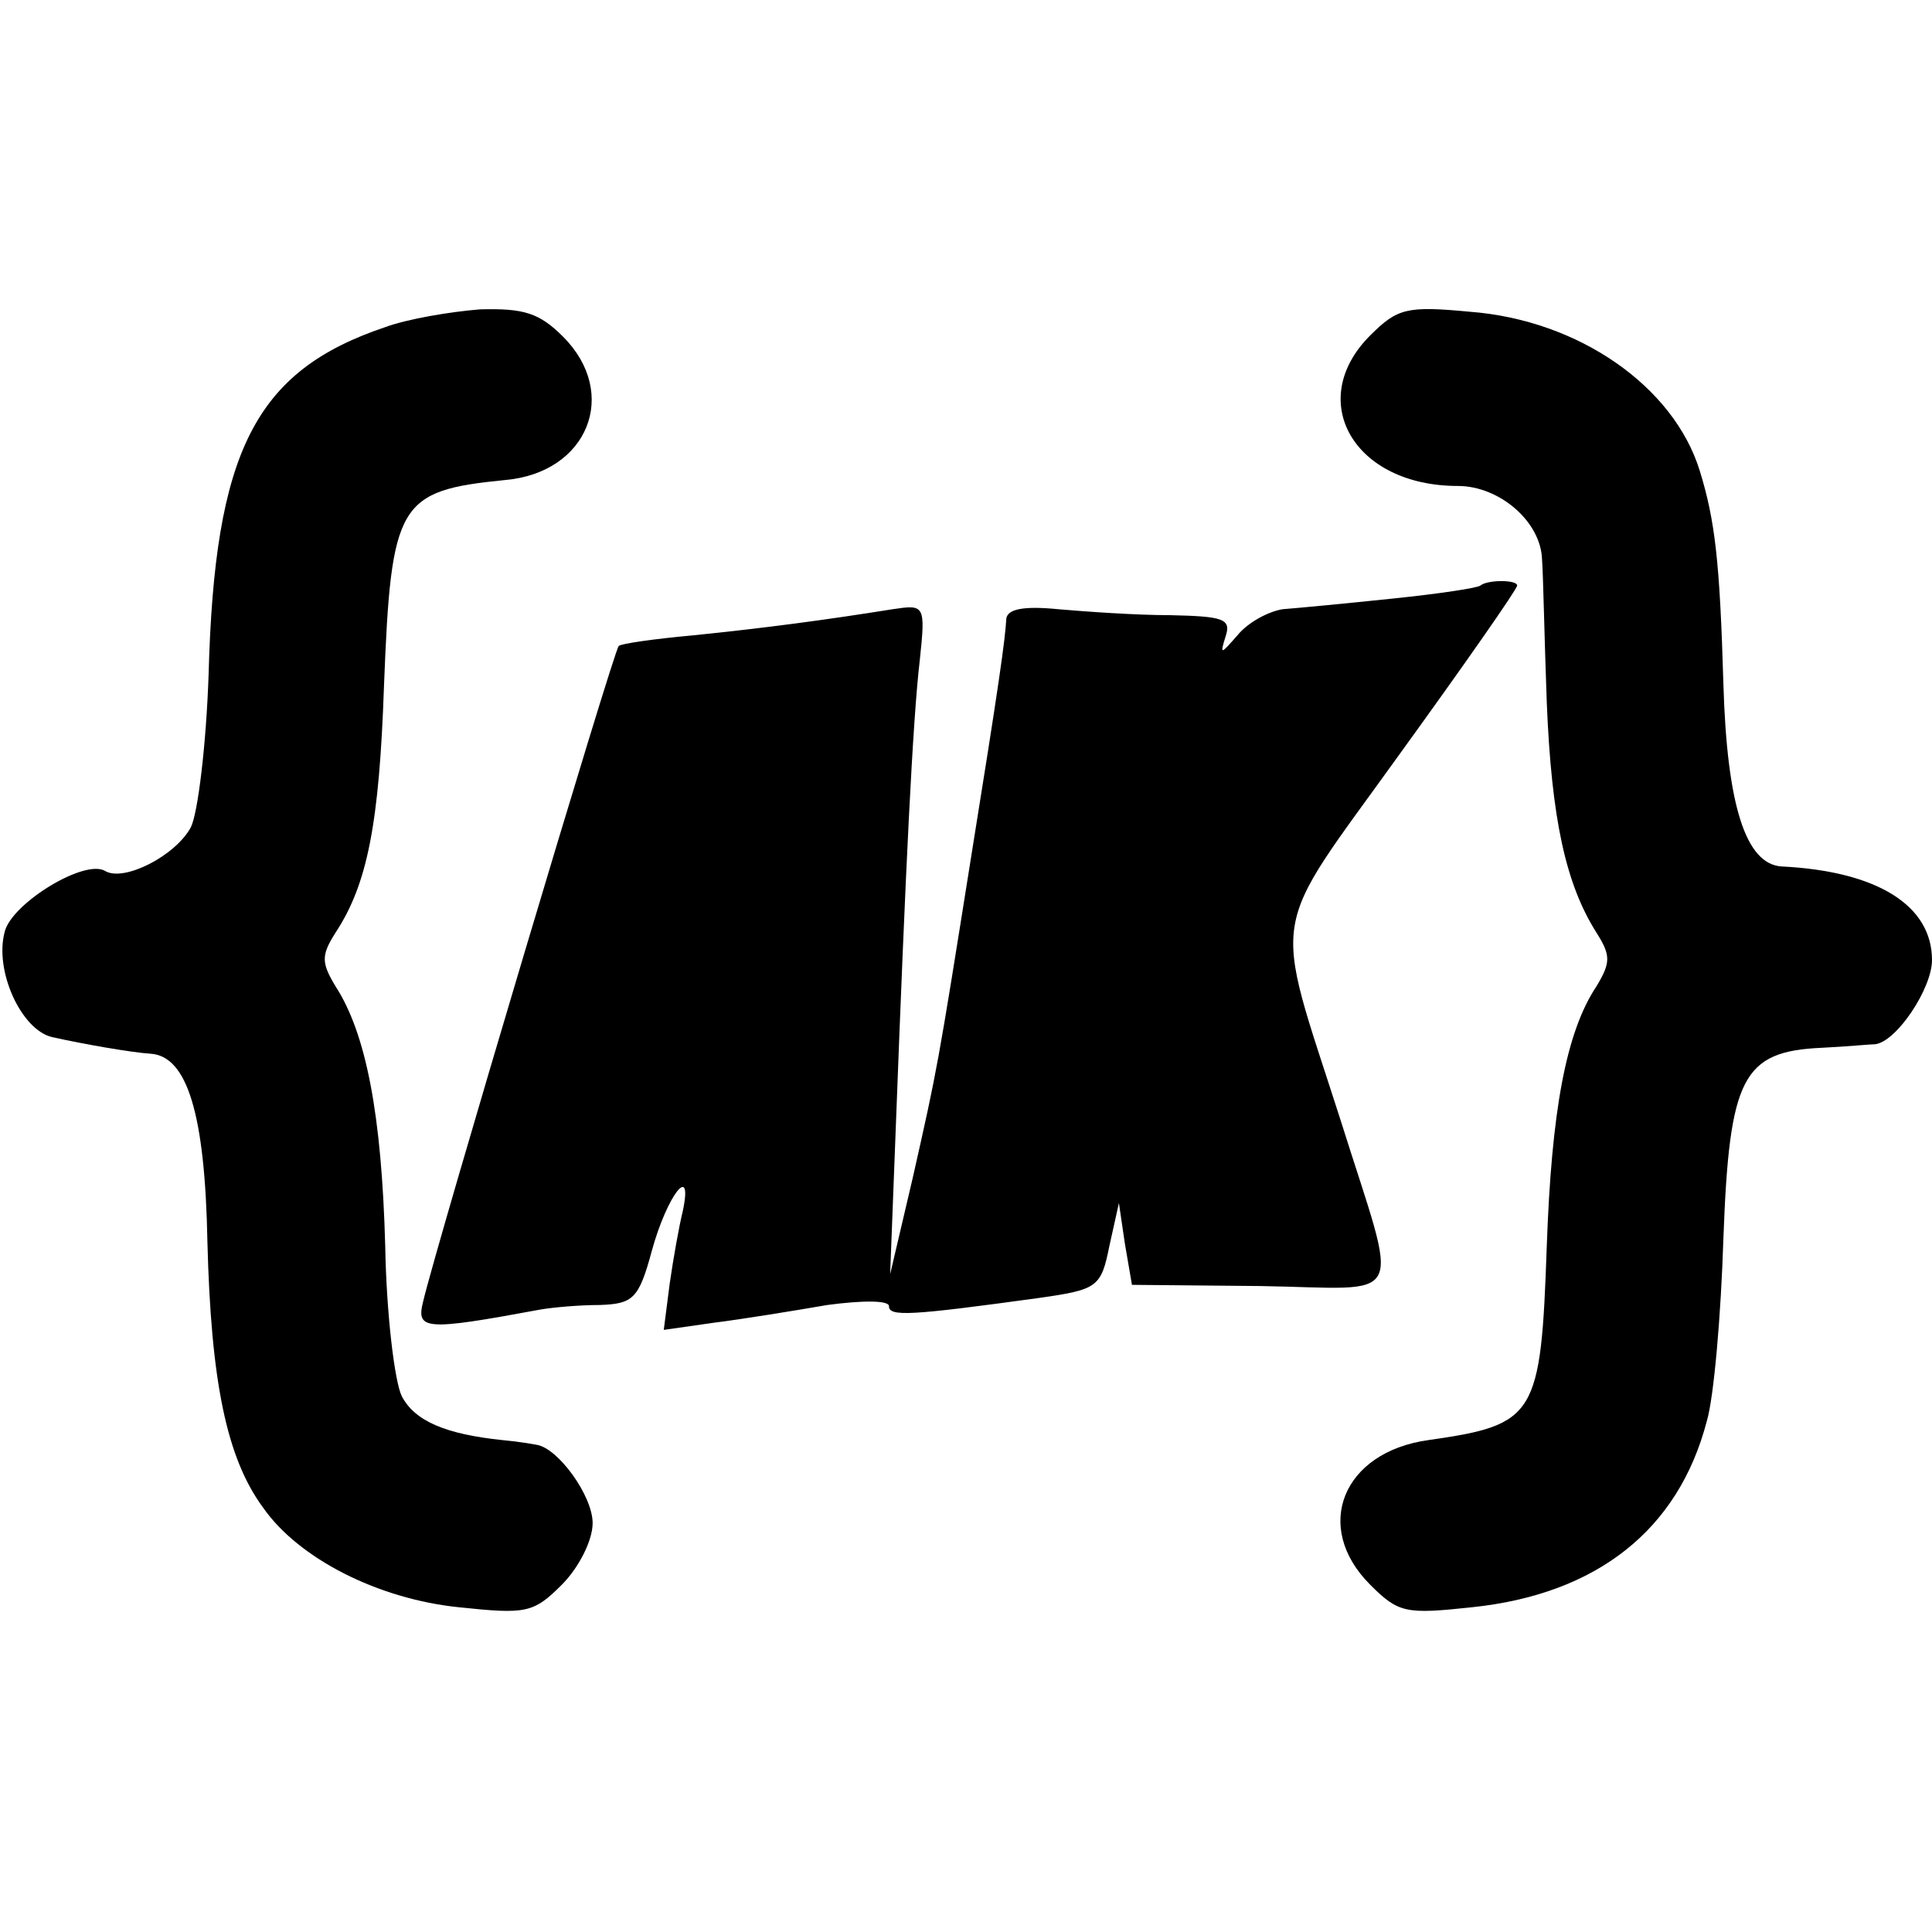 <?xml version="1.0" standalone="no"?>
<!DOCTYPE svg PUBLIC "-//W3C//DTD SVG 20010904//EN"
 "http://www.w3.org/TR/2001/REC-SVG-20010904/DTD/svg10.dtd">
<svg version="1.0" xmlns="http://www.w3.org/2000/svg"
 width="163pt" height="163pt" viewBox="0 0 163 163"
 preserveAspectRatio="xMidYMid meet">
<g transform="translate(0,163) scale(0.1,-0.1)"
fill="#000000" stroke="none">
<path d="M325 1354 c-110 -37 -144 -105 -149 -293 -2 -59 -9 -117 -15 -129
-13 -24 -56 -46 -72 -37 -17 11 -79 -27 -85 -51 -9 -33 14 -83 40 -89 27 -6
67 -13 83 -14 31 -2 46 -51 48 -159 3 -117 16 -182 47 -224 30 -43 97 -77 165
-84 57 -6 63 -5 87 19 14 14 26 37 26 52 0 23 -29 63 -47 66 -5 1 -18 3 -29 4
-48 5 -74 16 -85 37 -6 12 -13 69 -14 127 -3 110 -16 179 -42 219 -12 20 -12
26 0 45 27 41 37 92 41 209 6 154 12 164 102 173 70 6 97 73 49 121 -20 20
-33 24 -70 23 -25 -2 -61 -8 -80 -15z"/>
<path d="M1156 1347 c-55 -55 -14 -127 74 -127 35 0 70 -30 71 -62 1 -13 2
-67 4 -121 4 -98 16 -153 42 -194 12 -19 12 -25 0 -45 -26 -39 -38 -106 -42
-219 -5 -144 -9 -151 -100 -164 -72 -10 -98 -73 -49 -122 24 -24 30 -25 86
-19 105 11 174 65 198 157 6 20 12 90 14 154 5 136 16 158 83 161 21 1 41 3
45 3 18 2 48 47 48 71 0 46 -46 75 -127 79 -30 2 -46 51 -49 154 -3 103 -7
138 -20 180 -22 71 -102 127 -194 134 -53 5 -61 3 -84 -20z"/>
<path d="M1249 1136 c-2 -2 -35 -7 -74 -11 -38 -4 -80 -8 -93 -9 -12 -2 -29
-11 -38 -22 -14 -16 -15 -17 -10 -1 5 15 -2 17 -47 18 -29 0 -71 3 -94 5 -30
3 -43 0 -44 -8 -1 -18 -6 -54 -30 -203 -28 -176 -28 -176 -49 -269 l-19 -81 5
130 c8 211 14 337 20 388 5 47 4 47 -23 43 -56 -9 -109 -16 -168 -22 -33 -3
-61 -7 -63 -9 -4 -3 -154 -506 -165 -553 -6 -24 1 -25 98 -7 11 2 34 4 51 4
28 1 33 5 44 46 13 47 35 75 26 33 -3 -12 -8 -40 -11 -61 l-5 -39 42 6 c24 3
67 10 96 15 30 4 52 4 52 -1 0 -9 18 -8 127 7 49 7 52 9 59 44 l8 36 5 -34 6
-35 108 -1 c126 -2 118 -19 68 140 -58 181 -62 153 50 309 55 76 99 139 99
142 0 5 -25 5 -31 0z"/>
</g>
</svg>
